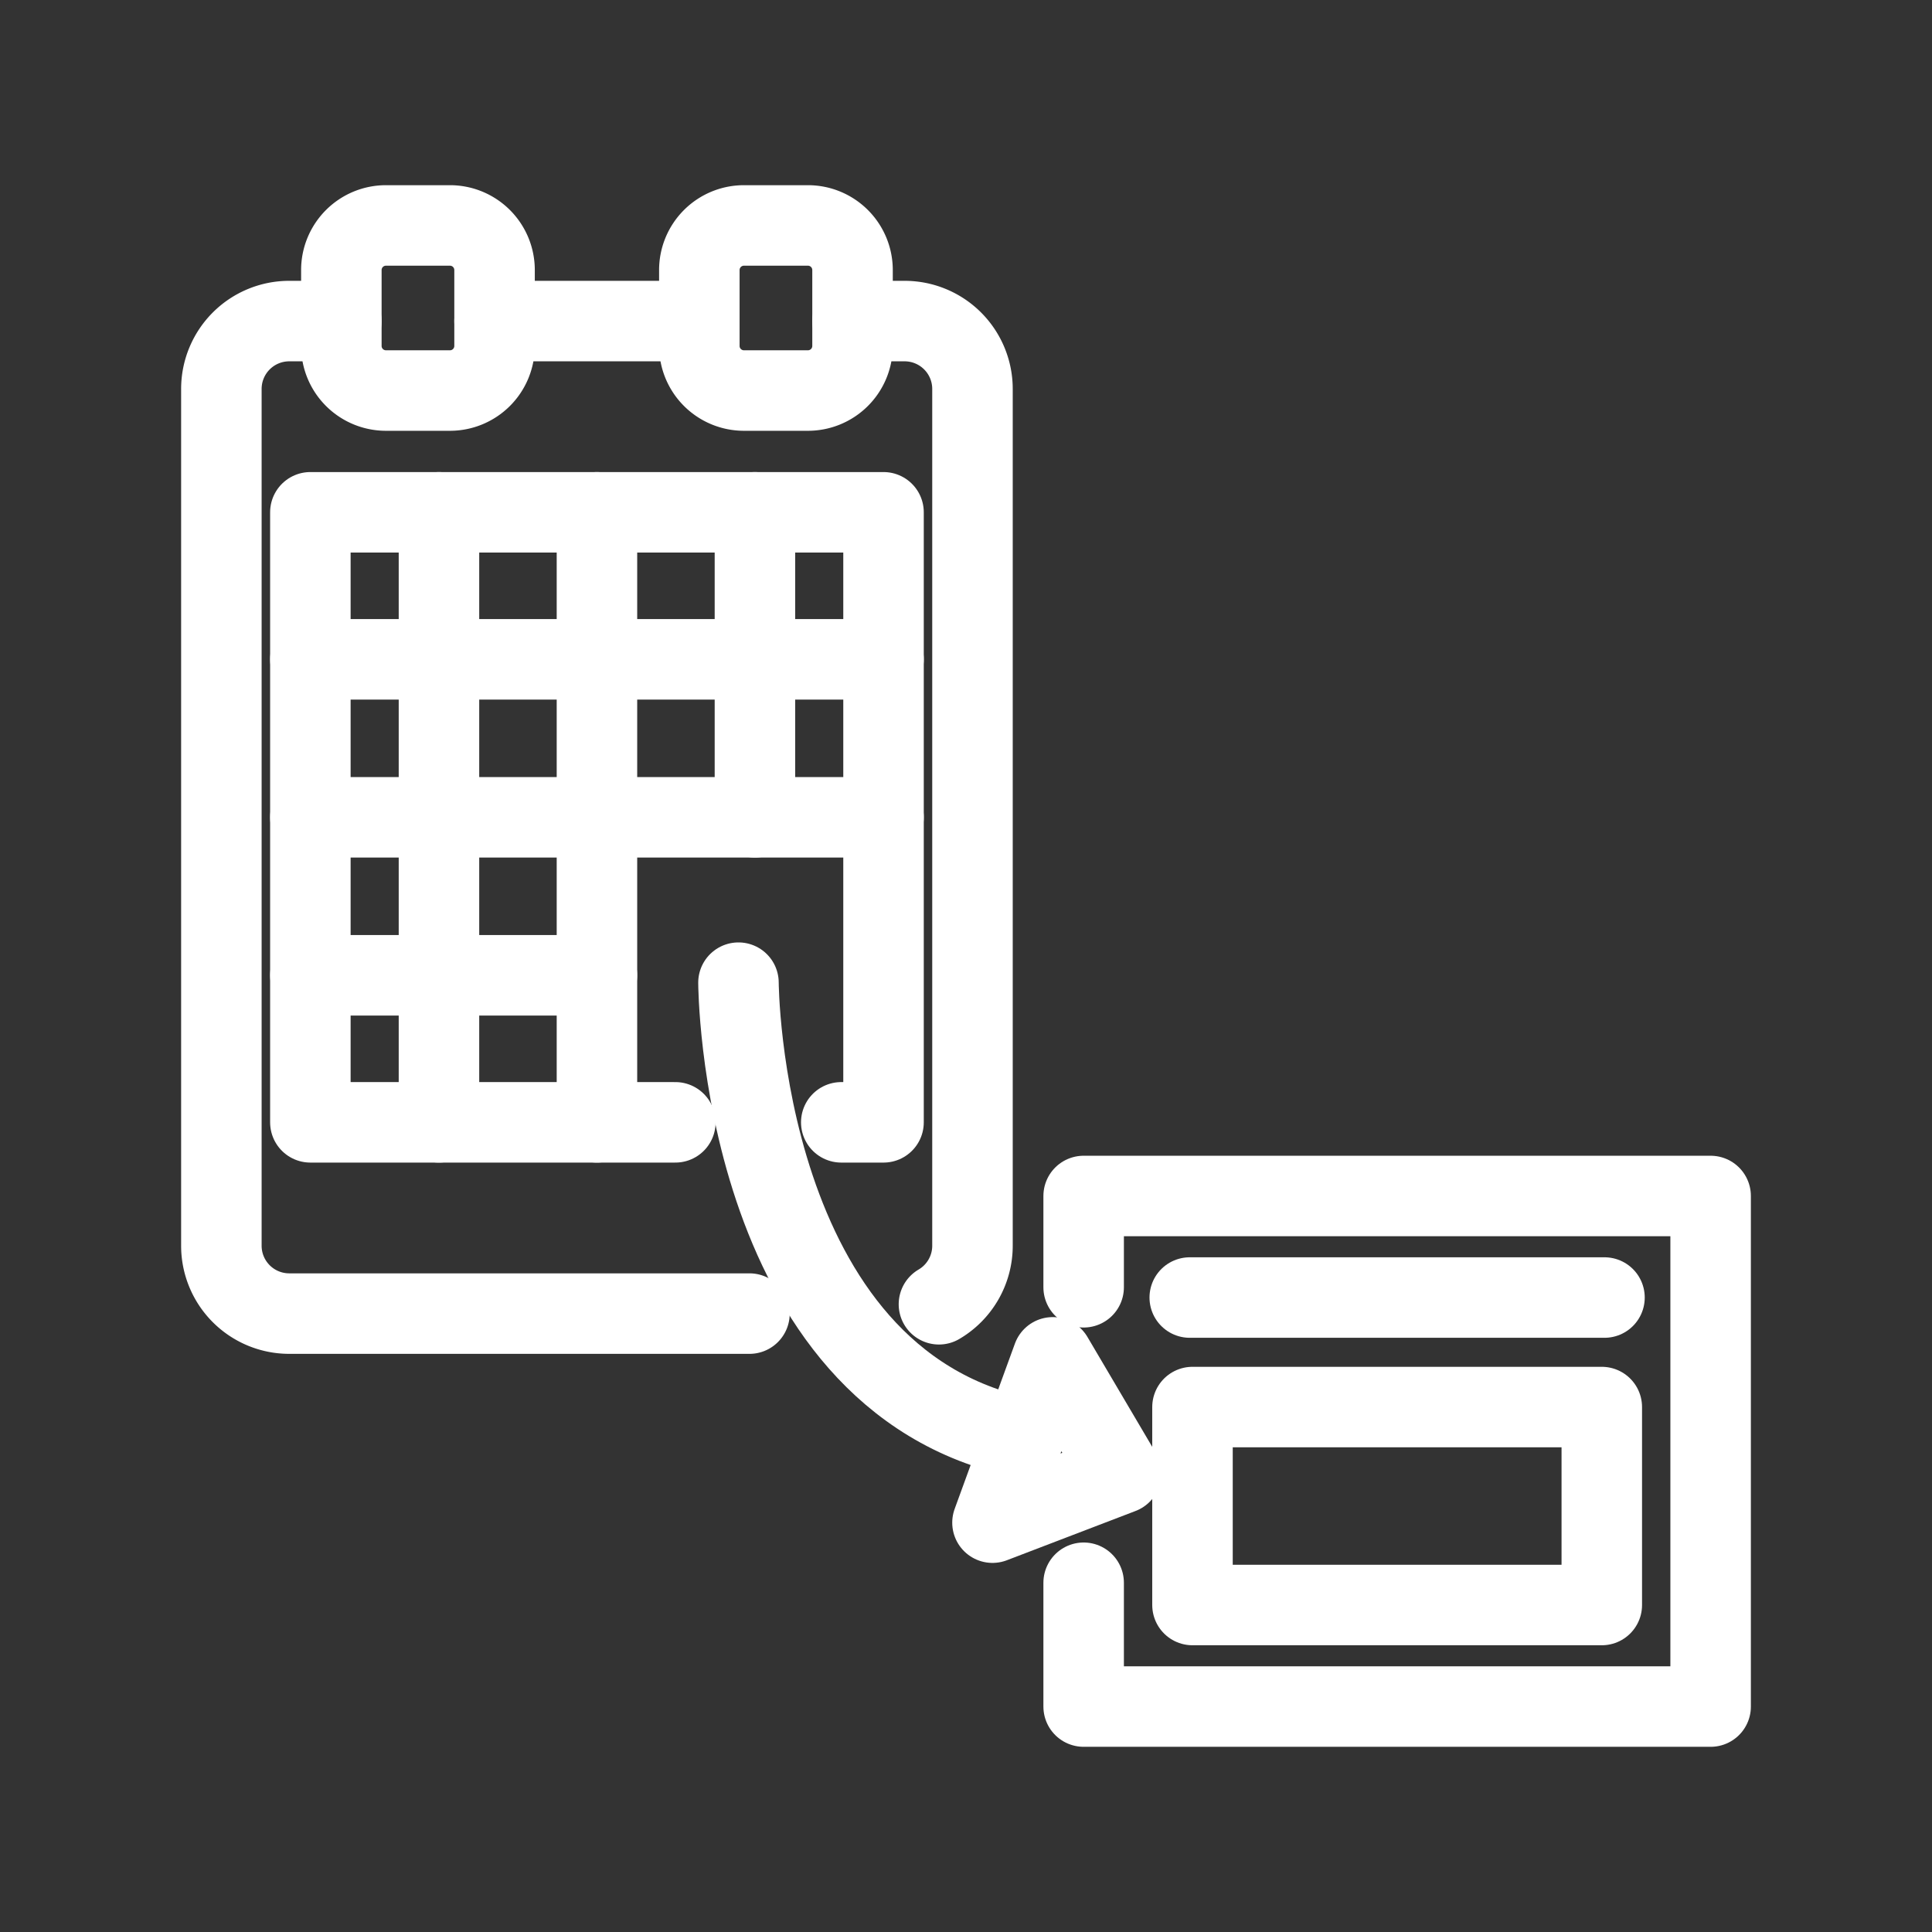 <svg xmlns="http://www.w3.org/2000/svg" viewBox="0 0 48 48"><rect x="0" y="0" width="48" height="48" fill="#333333" stroke="none"/><defs><style>.a{stroke-width:2px;stroke-width:2px;fill:none;stroke:#fff;stroke-linecap:round;stroke-linejoin:round;}</style></defs><path class="a" d="M12.287,7.977h5.087m3.807,0h1.291a1.686,1.686,0,0,1,1.689,1.689v21.28a1.685,1.685,0,0,1-.833,1.458m-4.708.232H7.189A1.686,1.686,0,0,1,5.5,30.946V9.666A1.686,1.686,0,0,1,7.189,7.977H8.48"/><path class="a" d="M9.591,5.601H11.177a1.108,1.108,0,0,1,1.11,1.11V8.593a1.108,1.108,0,0,1-1.11,1.11H9.591a1.108,1.108,0,0,1-1.11-1.11V6.711A1.108,1.108,0,0,1,9.591,5.601Z"/><path class="a" d="M18.485,5.601H20.071a1.108,1.108,0,0,1,1.11,1.11V8.593a1.108,1.108,0,0,1-1.11,1.11H18.485a1.108,1.108,0,0,1-1.11-1.11V6.711A1.108,1.108,0,0,1,18.485,5.601Z"/><path class="a" d="M16.779,27.884H7.711V12.728h14.24v15.156H20.901"/><path class="a" d="M14.831,12.728v15.156"/><path class="a" d="M10.906,12.728v15.156"/><path class="a" d="M18.756,12.728v7.578"/><path class="a" d="M21.951,20.306H7.711"/><path class="a" d="M21.951,16.381H7.711"/><path class="a" d="M14.831,24.231h-7.12"/><path class="a" d="M26.923,31.982V29.714H42.5V42.399H26.923V39.323"/><path class="a" d="M29.559,32.237h10.304"/><rect class="a" x="29.627" y="34.958" width="10.169" height="4.918"/><path class="a" d="M18.347,24.414s.032,9.855,7.078,11.31m.73-2.001L24.658,37.83l3.197-1.224Z"/></svg>